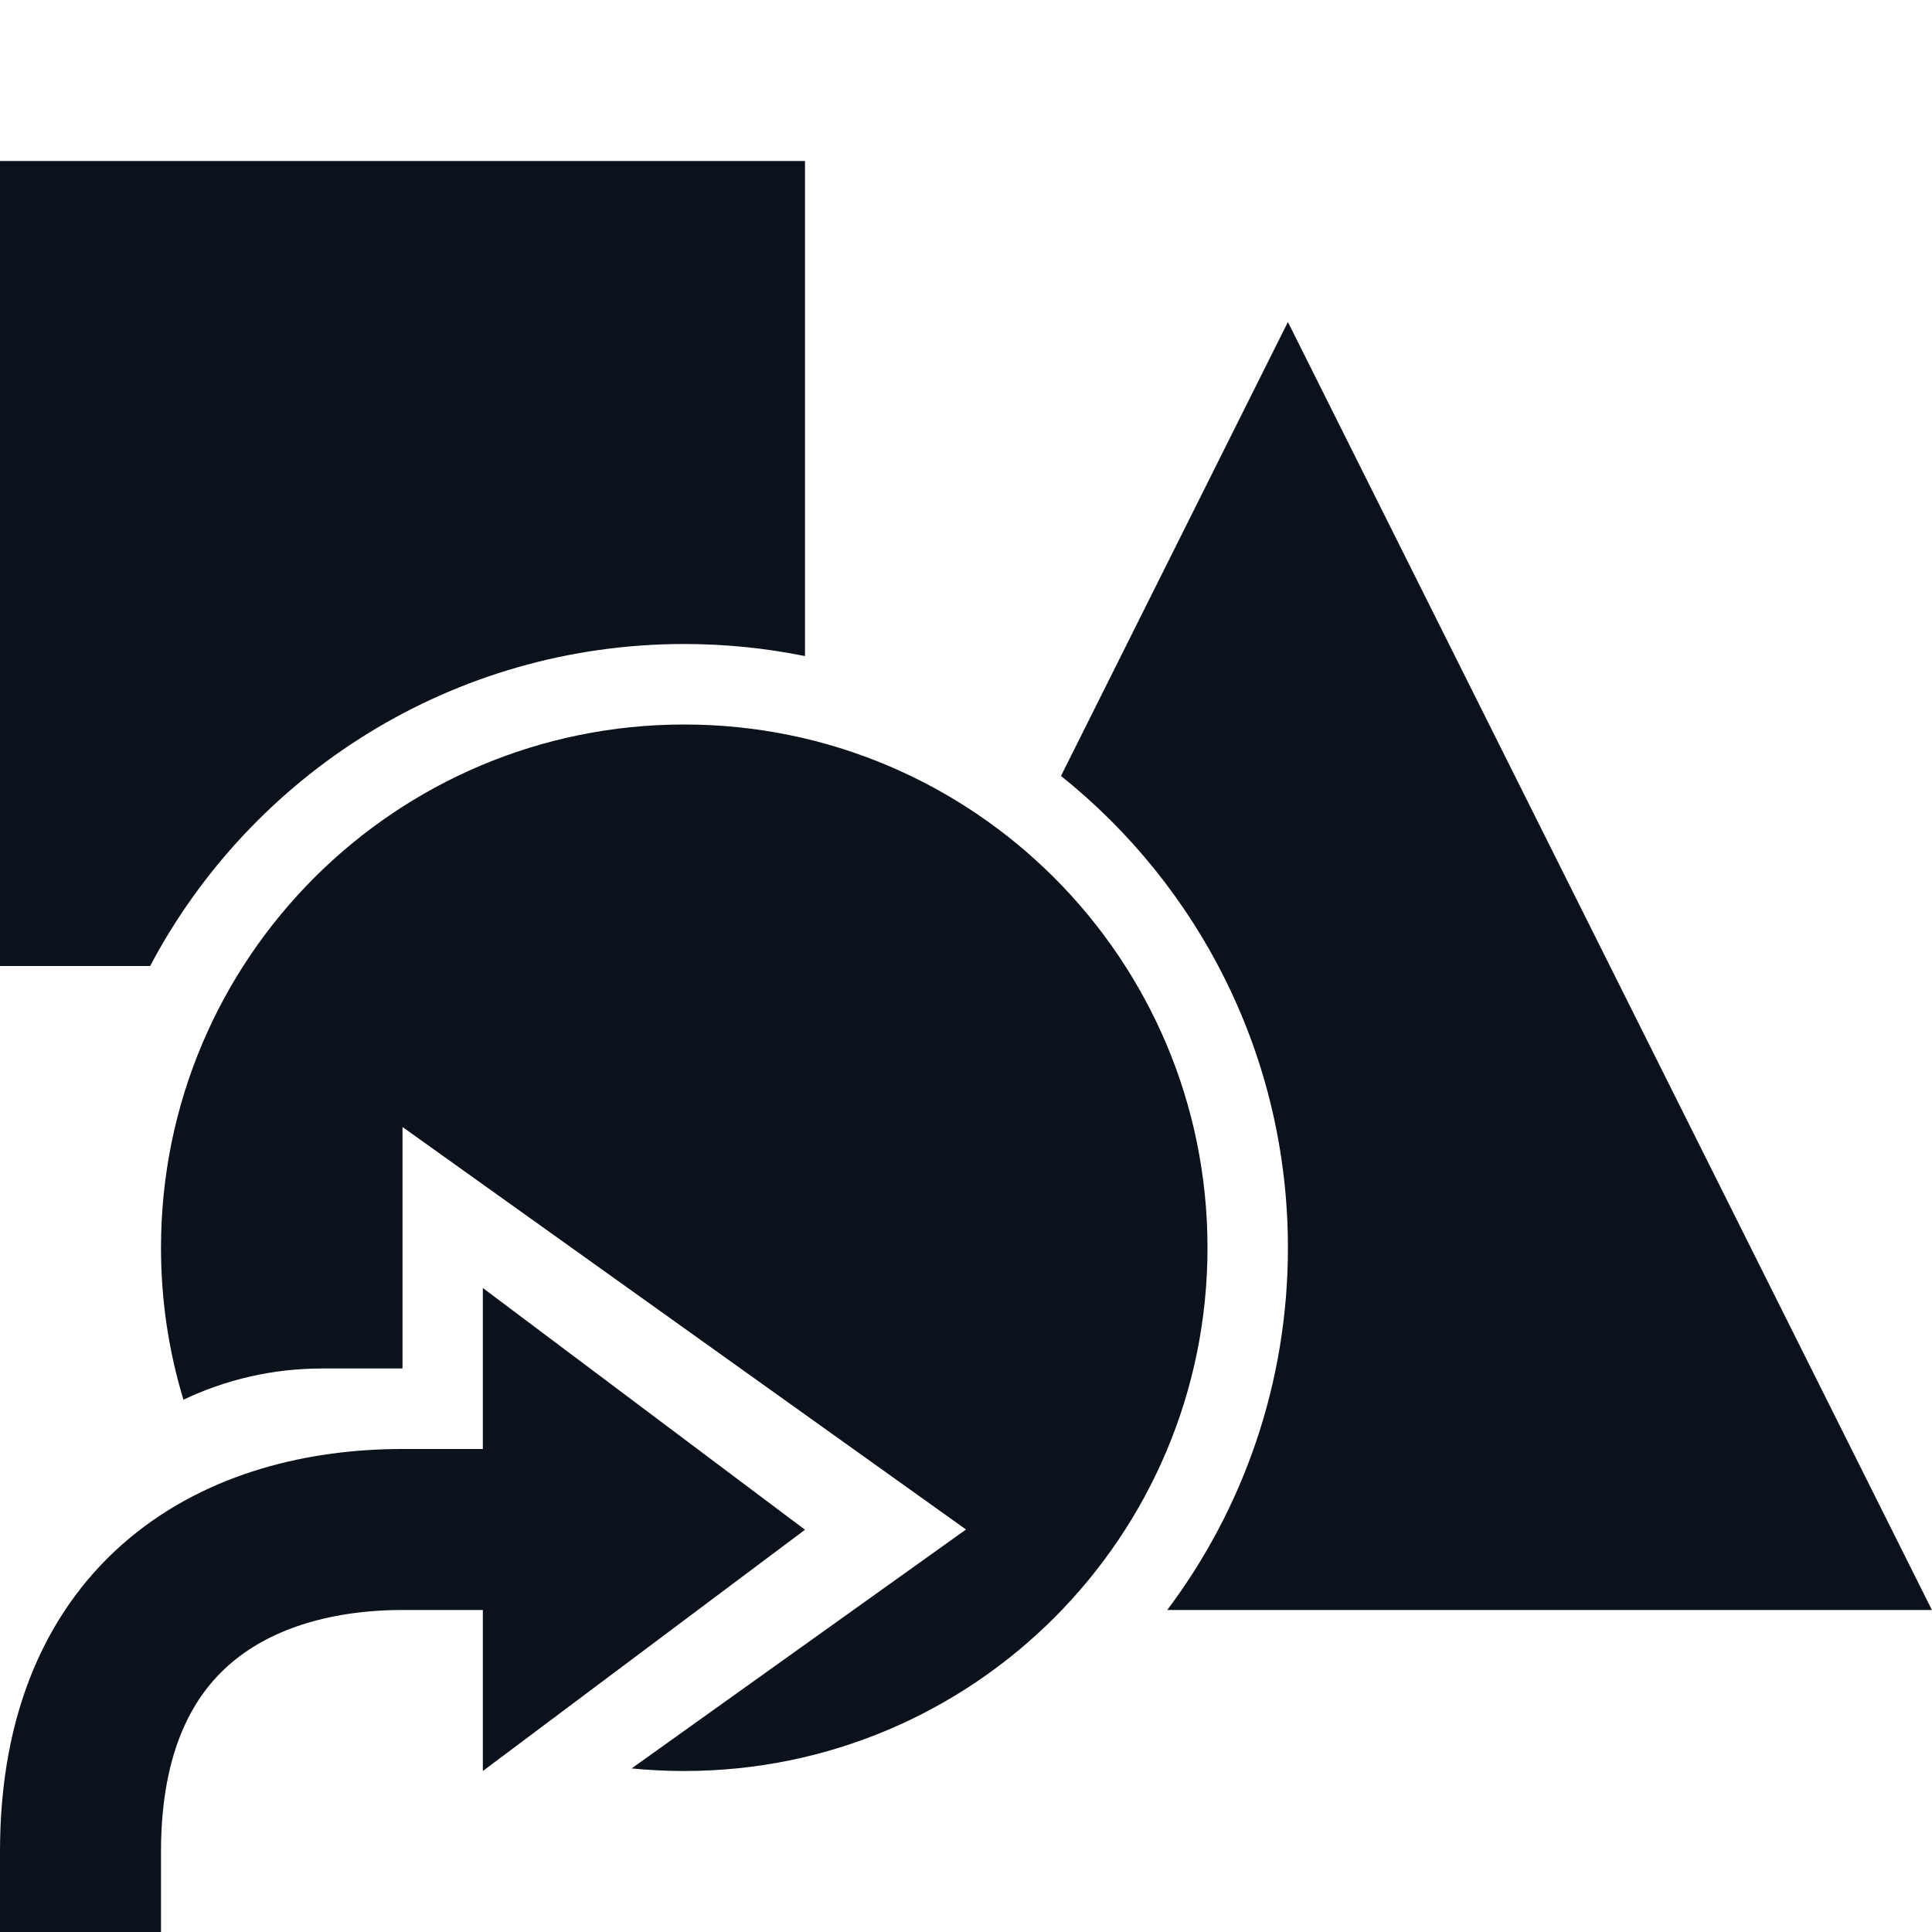 <svg width="24" height="24" viewBox="0 0 24 24" fill="none" xmlns="http://www.w3.org/2000/svg">
<path fill-rule="evenodd" clip-rule="evenodd" d="M7.846 21.968C8.061 21.989 8.279 22 8.5 22C12.09 22 15 19.09 15 15.5C15 11.91 12.09 9 8.5 9C4.91 9 2 11.91 2 15.5C2 16.157 2.097 16.791 2.279 17.388C2.8 17.139 3.384 17 4 17H5V14L12 19L7.846 21.968ZM0 12H1.865C3.123 9.621 5.622 8 8.5 8C9.014 8 9.515 8.052 10 8.15V2H0V12ZM14.5 20H23.999L15.999 4L13.18 9.639C14.898 11.014 15.999 13.128 15.999 15.5C15.999 17.188 15.441 18.747 14.5 20Z" fill="#0C121C"/>
<path d="M7 19L5 19C3 19 1 20 1 23L1 24" stroke="#0C121C" stroke-width="2"/>
<path d="M10 19.003L5.998 16L5.998 22L10 19.003Z" fill="#0C121C"/>
</svg>
